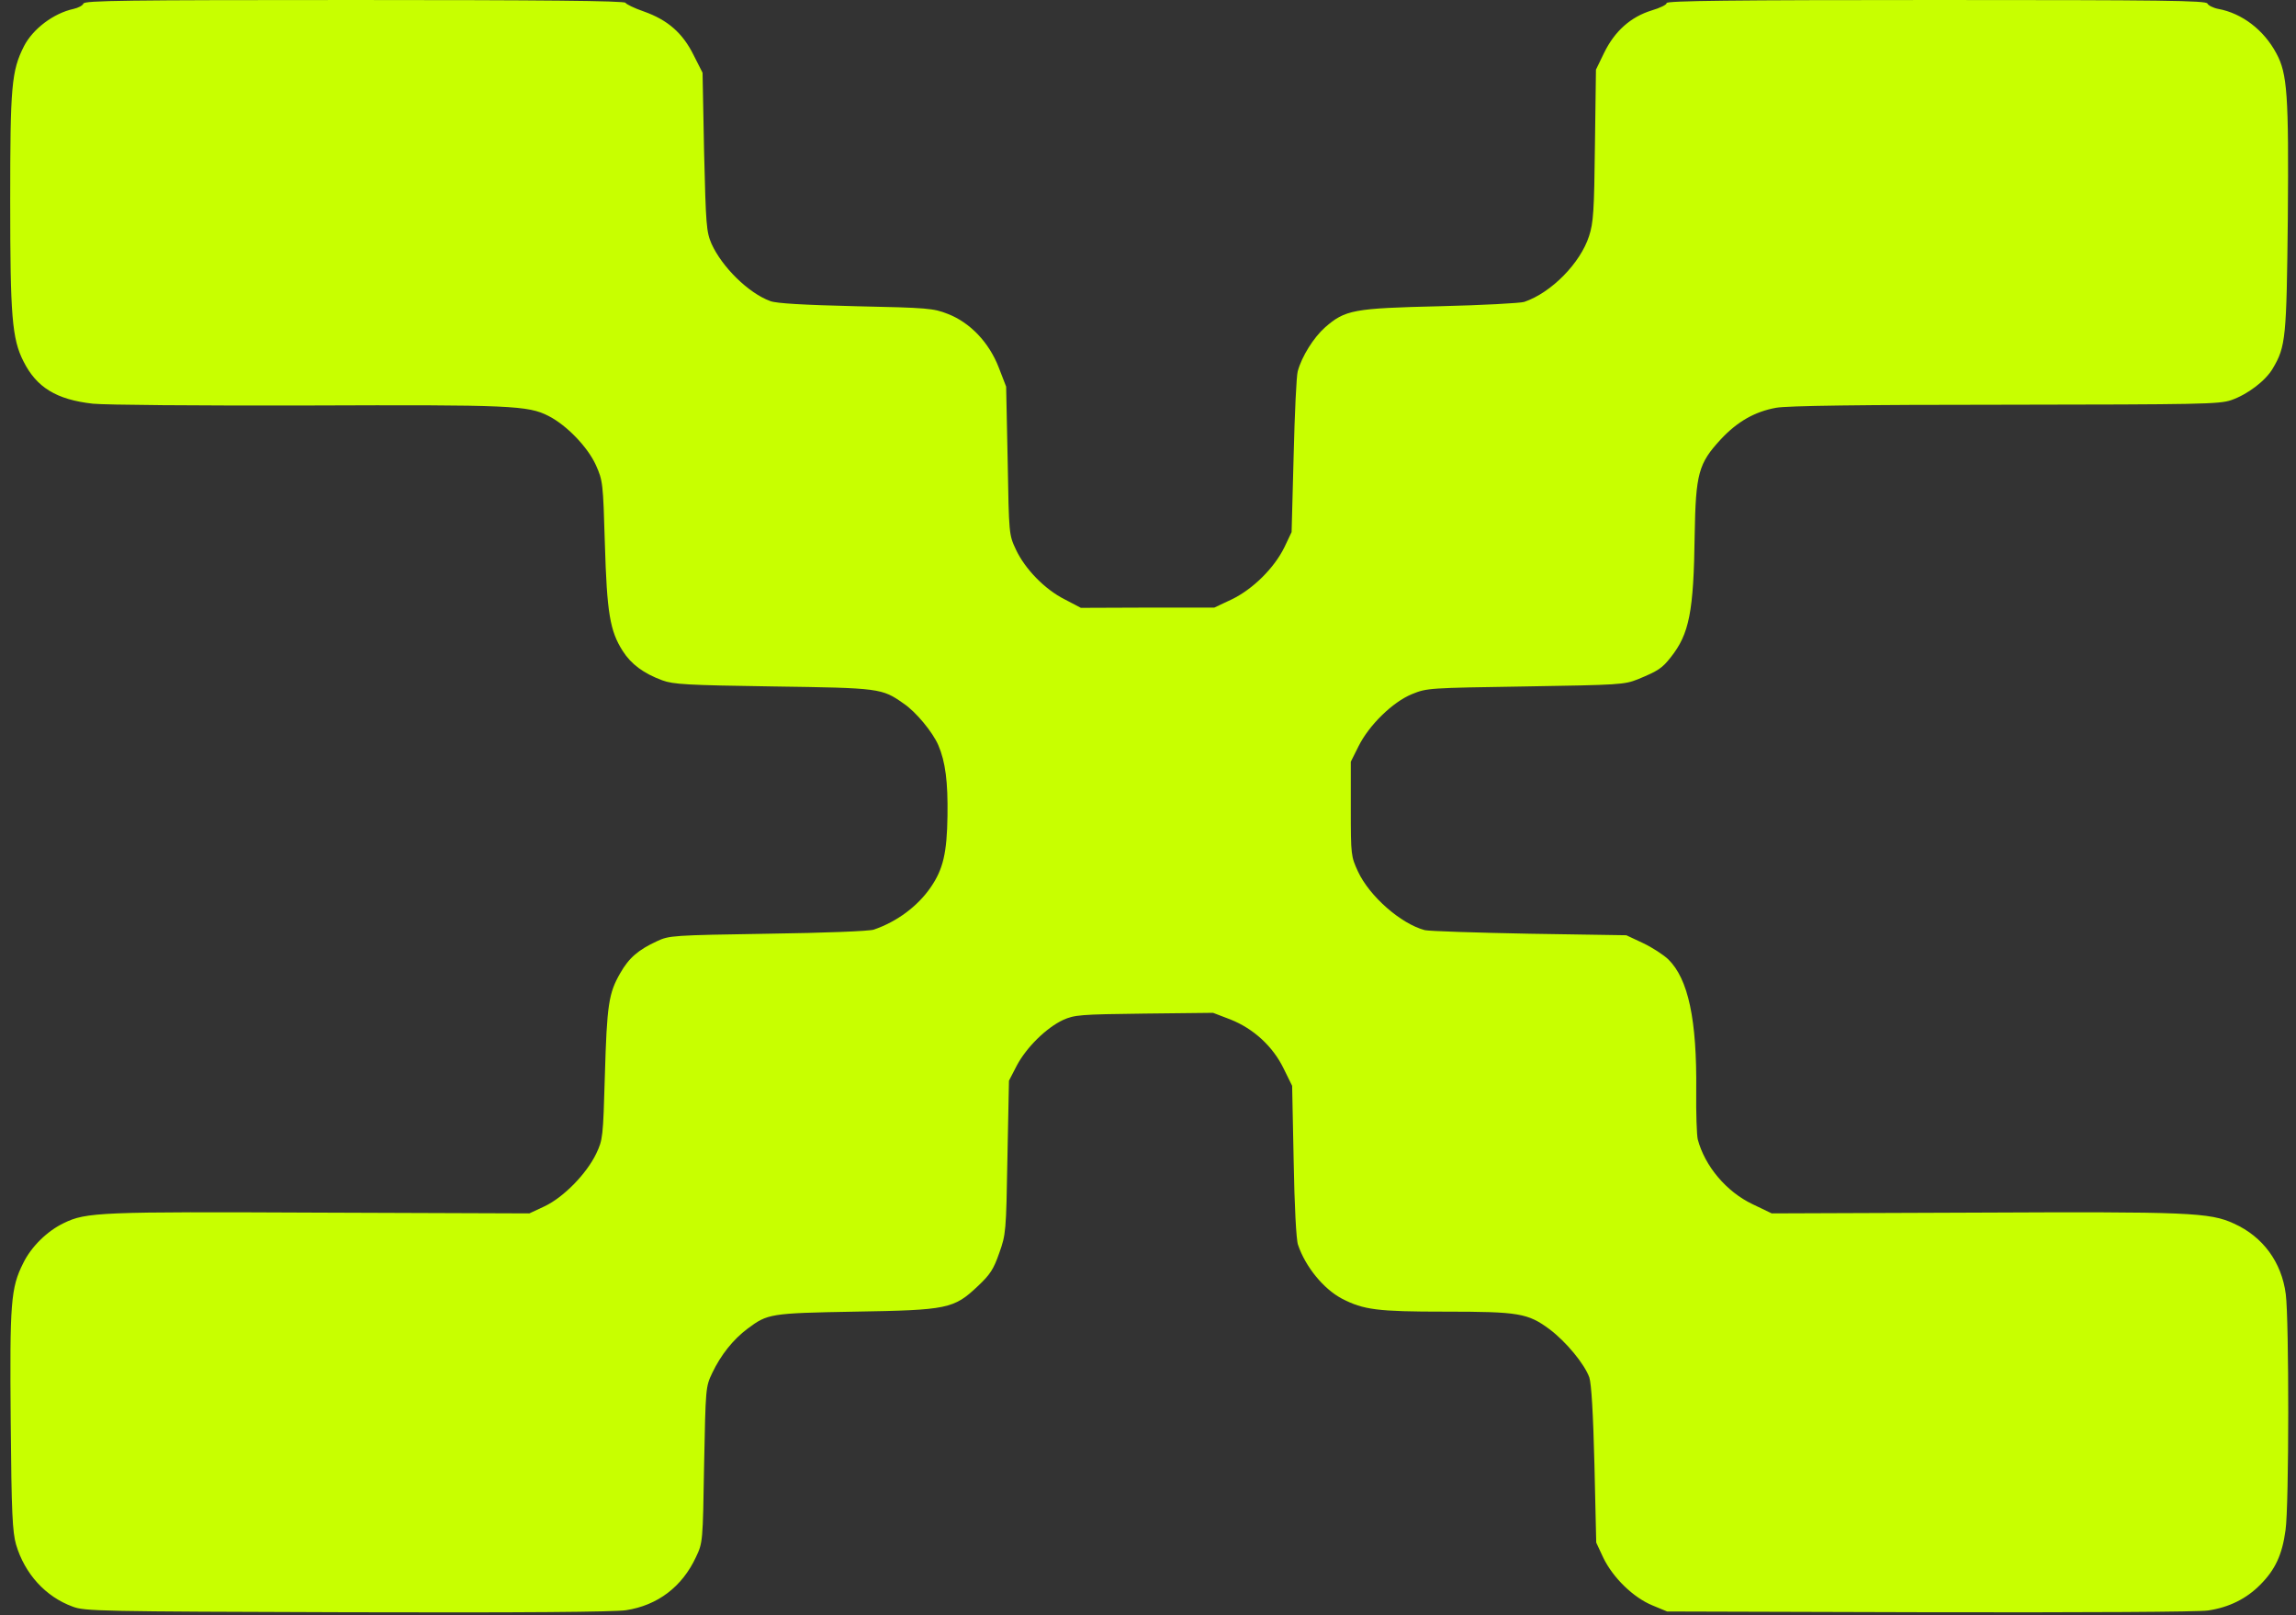 <svg  version="1.0" xmlns="http://www.w3.org/2000/svg"  width="900pt" height="633pt" viewBox="0 0 900 633"  preserveAspectRatio="xMidYMid meet"><rect x="0" y="0" width="900" height="633" fill="#333333" stroke="none"/>  <g transform="translate(0,633) scale(0.1,-0.1)" fill="#c8ff00" stroke="none"> <path d="M327 6316 c-3 -8 -21 -17 -39 -21 -78 -17 -159 -78 -194 -146 -49 -97 -54 -156 -54 -607 0 -449 7 -540 52 -628 51 -102 129 -150 272 -166 55 -5 393 -8 846 -7 793 3 860 0 940 -41 71 -36 154 -122 186 -193 27 -61 28 -68 35 -307 8 -272 20 -343 70 -421 33 -52 82 -88 155 -115 43 -16 97 -19 434 -24 419 -6 427 -7 512 -67 48 -32 114 -112 136 -163 28 -65 38 -144 36 -277 -2 -145 -17 -209 -65 -279 -51 -75 -133 -136 -224 -167 -17 -6 -194 -13 -415 -16 -373 -6 -387 -7 -434 -29 -74 -34 -111 -66 -145 -126 -45 -78 -52 -123 -60 -401 -7 -243 -8 -251 -34 -306 -38 -79 -128 -171 -202 -206 l-60 -28 -820 3 c-864 4 -917 2 -1005 -41 -65 -31 -128 -93 -159 -157 -49 -97 -53 -155 -49 -620 3 -363 7 -433 21 -483 34 -114 115 -204 222 -243 47 -18 105 -19 1075 -22 692 -2 1048 1 1094 8 124 19 220 92 274 208 27 57 27 59 32 362 6 304 6 305 32 360 34 71 82 131 138 173 79 59 88 61 420 67 365 6 389 11 483 100 49 46 62 67 84 130 26 73 27 83 32 375 l6 300 31 60 c38 71 115 147 181 178 45 20 65 22 318 25 l270 3 68 -26 c91 -36 167 -106 209 -193 l33 -67 6 -295 c3 -174 10 -309 17 -328 29 -86 100 -173 172 -211 85 -44 139 -51 405 -51 288 0 324 -6 409 -69 65 -49 137 -136 156 -189 8 -25 15 -139 20 -342 l7 -305 28 -60 c38 -78 117 -155 192 -186 l58 -24 1030 -3 c606 -1 1055 1 1091 7 81 12 150 46 204 101 58 58 86 117 99 214 14 96 14 823 1 924 -16 126 -90 226 -203 277 -95 44 -177 47 -1022 43 l-790 -3 -75 36 c-103 49 -187 149 -215 254 -4 17 -7 102 -6 190 3 279 -31 439 -110 516 -18 17 -62 46 -98 63 l-66 31 -380 6 c-209 4 -393 10 -410 14 -94 25 -217 133 -262 230 -27 59 -28 63 -28 245 l0 185 30 60 c41 83 134 174 210 205 59 24 66 24 445 30 368 6 387 7 440 28 80 33 95 43 129 86 73 92 90 178 94 481 4 239 15 279 102 373 65 70 134 109 217 124 43 8 334 12 898 12 767 1 839 2 886 18 64 22 135 76 163 124 51 86 54 118 59 588 4 486 -2 568 -45 647 -49 92 -135 157 -227 174 -21 4 -40 14 -43 21 -4 12 -175 14 -1064 14 -794 0 -1058 -3 -1056 -12 1 -6 -25 -19 -59 -29 -81 -25 -144 -80 -186 -166 l-32 -66 -4 -296 c-3 -259 -6 -304 -23 -356 -34 -106 -148 -222 -254 -258 -16 -5 -165 -13 -330 -17 -340 -8 -372 -14 -451 -83 -44 -39 -91 -113 -107 -172 -5 -16 -12 -165 -16 -330 l-8 -300 -28 -59 c-40 -82 -124 -165 -207 -205 l-68 -32 -261 0 -262 -1 -63 33 c-78 39 -156 119 -192 196 -27 58 -27 59 -32 348 l-6 290 -29 75 c-38 98 -112 176 -200 210 -56 22 -78 24 -360 30 -205 5 -311 11 -335 20 -86 31 -190 134 -231 225 -20 47 -22 71 -29 360 l-6 310 -35 69 c-43 87 -102 138 -195 171 -38 13 -70 29 -72 34 -3 8 -331 11 -1062 11 -900 0 -1059 -2 -1063 -14z"/> </g> </svg> 